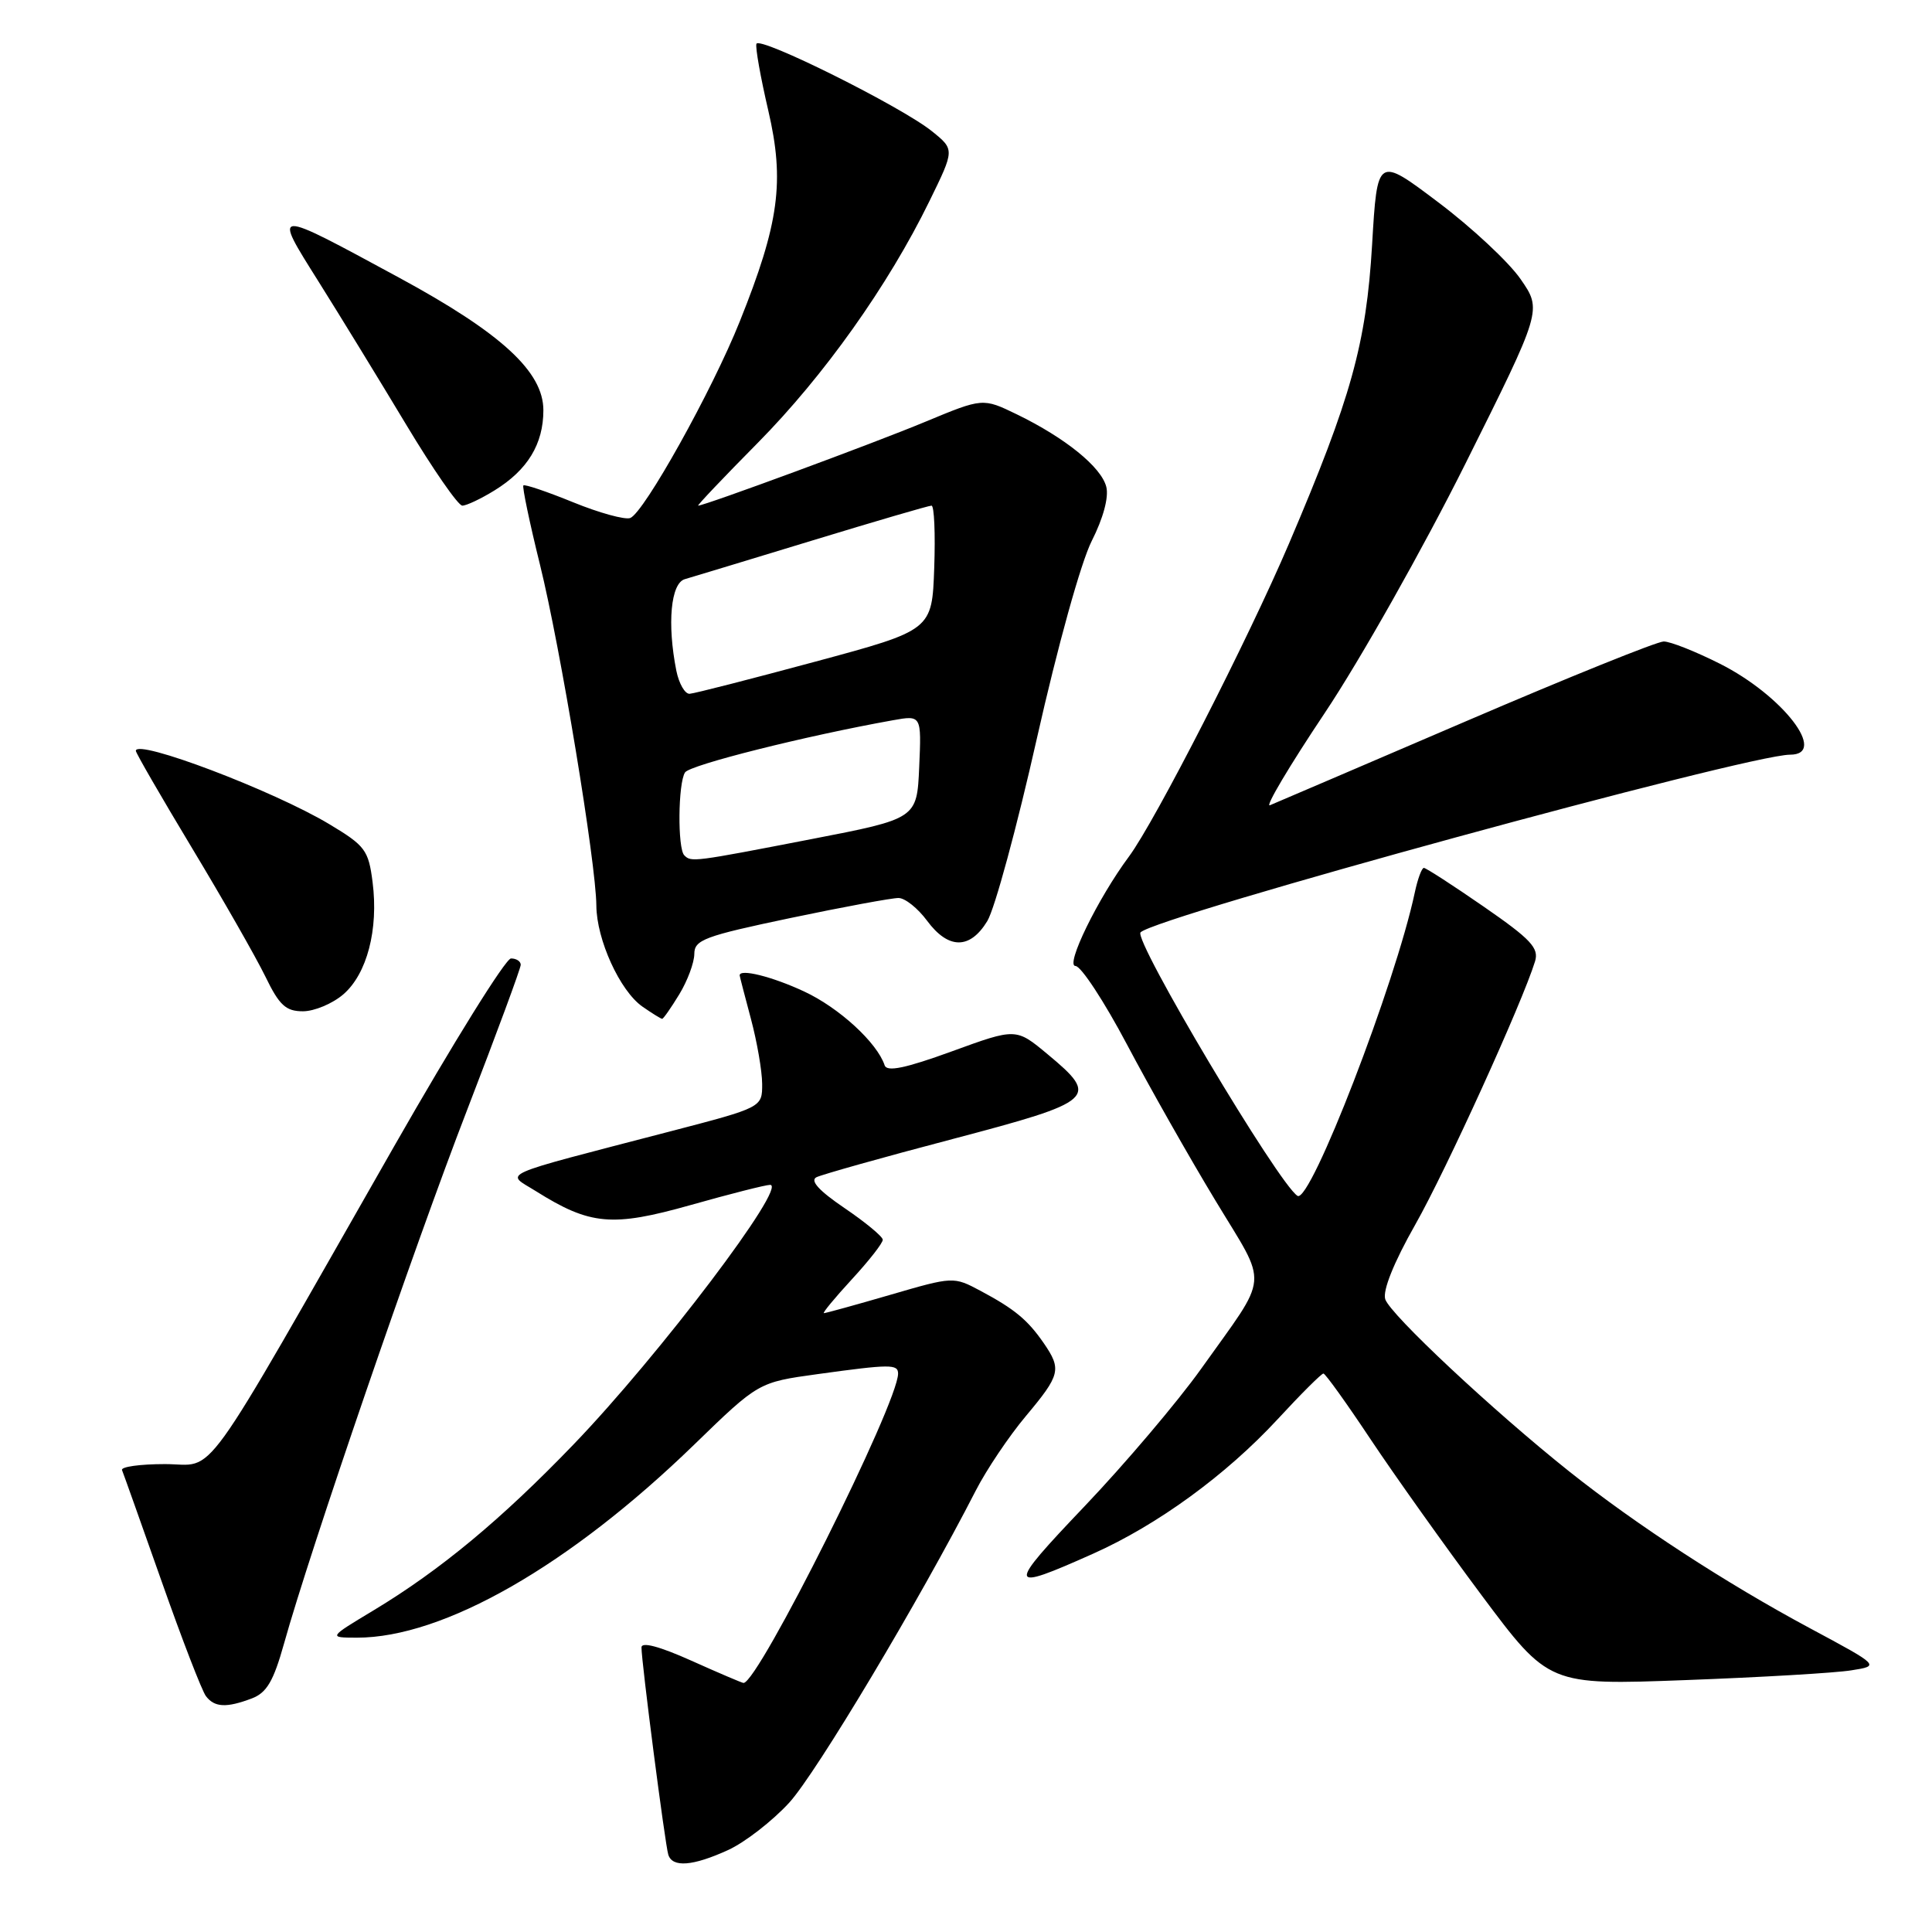<?xml version="1.0" encoding="UTF-8" standalone="no"?>
<!DOCTYPE svg PUBLIC "-//W3C//DTD SVG 1.1//EN" "http://www.w3.org/Graphics/SVG/1.1/DTD/svg11.dtd" >
<svg xmlns="http://www.w3.org/2000/svg" xmlns:xlink="http://www.w3.org/1999/xlink" version="1.1" viewBox="0 0 256 256">
 <g >
 <path fill="currentColor"
d=" M 96.50 245.13 C 98.70 244.12 102.33 241.31 104.57 238.87 C 108.13 234.99 121.88 211.98 129.30 197.50 C 130.71 194.75 133.69 190.31 135.93 187.64 C 140.51 182.17 140.69 181.45 138.30 177.97 C 136.16 174.88 134.45 173.46 129.92 171.04 C 126.35 169.14 126.31 169.14 117.97 171.57 C 113.37 172.91 109.41 174.00 109.17 174.00 C 108.94 174.00 110.60 171.99 112.87 169.52 C 115.14 167.06 116.99 164.70 116.97 164.27 C 116.96 163.85 114.68 161.96 111.91 160.08 C 108.52 157.78 107.30 156.44 108.18 155.99 C 108.91 155.63 117.04 153.34 126.25 150.92 C 145.18 145.93 145.73 145.44 138.81 139.69 C 134.63 136.21 134.63 136.21 126.13 139.31 C 119.97 141.55 117.52 142.06 117.22 141.16 C 116.22 138.15 111.17 133.52 106.54 131.37 C 102.29 129.39 97.97 128.32 98.01 129.25 C 98.02 129.39 98.69 131.97 99.50 135.00 C 100.31 138.03 100.98 141.90 100.99 143.62 C 101.00 146.74 101.00 146.74 88.75 149.93 C 65.38 156.02 66.98 155.31 71.00 157.83 C 78.20 162.35 81.11 162.61 91.53 159.67 C 96.73 158.20 101.46 157.00 102.04 157.00 C 104.45 157.00 87.34 179.60 76.03 191.36 C 66.43 201.34 58.33 208.06 49.50 213.38 C 43.50 216.99 43.50 216.99 47.28 217.00 C 58.77 217.01 75.46 207.46 92.00 191.41 C 100.50 183.16 100.50 183.16 108.32 182.08 C 117.96 180.75 119.00 180.74 119.00 182.01 C 119.00 185.93 100.48 223.00 98.52 223.00 C 98.34 223.00 95.22 221.67 91.59 220.04 C 87.40 218.16 85.00 217.52 85.00 218.29 C 84.99 220.18 88.12 244.35 88.55 245.75 C 89.09 247.49 91.80 247.28 96.50 245.13 Z  M 33.37 225.05 C 35.34 224.30 36.24 222.77 37.63 217.80 C 41.05 205.52 54.87 165.24 61.89 147.09 C 65.80 136.96 69.00 128.30 69.00 127.84 C 69.00 127.38 68.42 127.00 67.71 127.00 C 67.00 127.00 60.04 138.20 52.23 151.88 C 25.91 198.00 28.80 194.00 21.86 194.00 C 18.54 194.00 15.98 194.36 16.17 194.80 C 16.35 195.23 18.71 201.87 21.42 209.55 C 24.12 217.22 26.76 224.06 27.29 224.75 C 28.43 226.25 30.02 226.32 33.37 225.05 Z  M 245.30 221.33 C 249.11 220.73 249.11 220.73 239.83 215.75 C 228.68 209.77 216.83 202.05 208.00 195.03 C 197.85 186.95 184.19 174.16 183.55 172.15 C 183.19 171.01 184.69 167.27 187.54 162.25 C 191.62 155.05 201.71 132.87 203.40 127.39 C 203.94 125.62 202.87 124.47 196.61 120.14 C 192.52 117.31 188.94 115.00 188.67 115.00 C 188.39 115.00 187.85 116.46 187.47 118.25 C 184.92 130.28 173.63 159.51 171.93 158.46 C 169.43 156.91 150.14 124.52 151.13 123.54 C 153.28 121.41 231.57 100.00 237.19 100.00 C 242.28 100.00 236.23 92.15 227.90 87.95 C 224.68 86.33 221.34 85.00 220.45 85.00 C 219.57 85.00 207.75 89.77 194.18 95.60 C 180.60 101.43 168.95 106.42 168.27 106.70 C 167.59 106.97 170.86 101.47 175.54 94.47 C 180.22 87.47 188.61 72.59 194.19 61.41 C 204.33 41.09 204.33 41.09 201.49 36.99 C 199.93 34.73 195.01 30.14 190.57 26.80 C 182.50 20.71 182.50 20.71 181.81 32.43 C 181.03 45.57 179.05 52.68 170.81 72.00 C 165.37 84.75 153.05 108.84 149.59 113.50 C 145.48 119.03 141.10 128.00 142.51 128.00 C 143.23 128.00 146.30 132.67 149.32 138.38 C 152.34 144.09 157.61 153.39 161.04 159.06 C 168.11 170.78 168.31 168.50 159.13 181.41 C 156.03 185.75 149.10 193.93 143.73 199.57 C 133.29 210.53 133.37 211.00 144.85 205.87 C 153.36 202.07 162.44 195.46 169.27 188.08 C 172.36 184.73 175.10 182.00 175.36 182.00 C 175.61 182.00 178.43 185.93 181.62 190.73 C 184.82 195.53 191.43 204.82 196.32 211.38 C 205.22 223.30 205.22 223.30 223.36 222.62 C 233.34 222.25 243.21 221.67 245.30 221.33 Z  M 90.01 131.75 C 91.10 129.96 91.99 127.56 92.00 126.41 C 92.00 124.53 93.33 124.04 104.75 121.64 C 111.76 120.17 118.20 118.98 119.06 118.99 C 119.92 118.99 121.62 120.35 122.84 122.00 C 125.66 125.81 128.52 125.83 130.82 122.05 C 131.81 120.43 134.76 109.54 137.39 97.85 C 140.15 85.59 143.23 74.51 144.66 71.68 C 146.18 68.68 146.94 65.88 146.59 64.51 C 145.93 61.89 141.17 58.03 134.75 54.91 C 130.23 52.72 130.23 52.72 122.60 55.89 C 115.87 58.70 93.37 67.00 92.51 67.00 C 92.33 67.00 95.88 63.26 100.41 58.68 C 109.17 49.81 117.70 37.82 123.15 26.66 C 126.50 19.82 126.50 19.82 123.50 17.40 C 119.45 14.13 100.59 4.74 100.23 5.81 C 100.07 6.28 100.78 10.26 101.80 14.64 C 103.99 24.05 103.25 29.56 98.02 42.60 C 94.36 51.76 85.34 67.93 83.51 68.64 C 82.82 68.90 79.42 67.97 75.96 66.56 C 72.50 65.15 69.52 64.14 69.35 64.32 C 69.18 64.49 70.16 69.20 71.54 74.78 C 74.26 85.78 78.98 114.34 79.02 120.00 C 79.05 124.51 82.14 131.28 85.11 133.37 C 86.40 134.27 87.58 135.00 87.74 135.00 C 87.90 135.00 88.92 133.54 90.01 131.75 Z  M 45.50 131.75 C 48.63 129.04 50.17 123.17 49.37 116.89 C 48.83 112.64 48.39 112.06 43.64 109.21 C 36.21 104.75 18.00 97.85 18.00 99.49 C 18.00 99.78 21.36 105.59 25.46 112.40 C 29.56 119.20 33.92 126.85 35.16 129.39 C 37.01 133.21 37.87 134.00 40.14 134.00 C 41.65 134.00 44.06 132.99 45.50 131.75 Z  M 65.53 64.98 C 69.91 62.28 72.00 58.84 72.00 54.36 C 72.00 49.25 66.42 44.13 52.88 36.79 C 35.93 27.61 36.11 27.60 42.19 37.28 C 45.03 41.80 50.26 50.34 53.81 56.25 C 57.36 62.16 60.71 67.00 61.26 67.00 C 61.81 67.00 63.73 66.09 65.53 64.98 Z  M 90.67 113.33 C 89.77 112.43 89.84 103.79 90.77 102.35 C 91.40 101.36 106.73 97.51 118.30 95.44 C 122.10 94.76 122.10 94.76 121.80 101.62 C 121.50 108.48 121.50 108.48 107.50 111.19 C 91.80 114.23 91.59 114.26 90.67 113.33 Z  M 89.62 88.88 C 88.38 82.64 88.88 77.27 90.75 76.74 C 91.71 76.46 99.31 74.16 107.63 71.62 C 115.96 69.08 123.06 67.00 123.43 67.00 C 123.79 67.00 123.95 70.71 123.79 75.25 C 123.50 83.50 123.50 83.50 108.00 87.68 C 99.47 89.98 91.99 91.90 91.38 91.93 C 90.76 91.97 89.97 90.59 89.62 88.88 Z "/>
</g>
</svg>